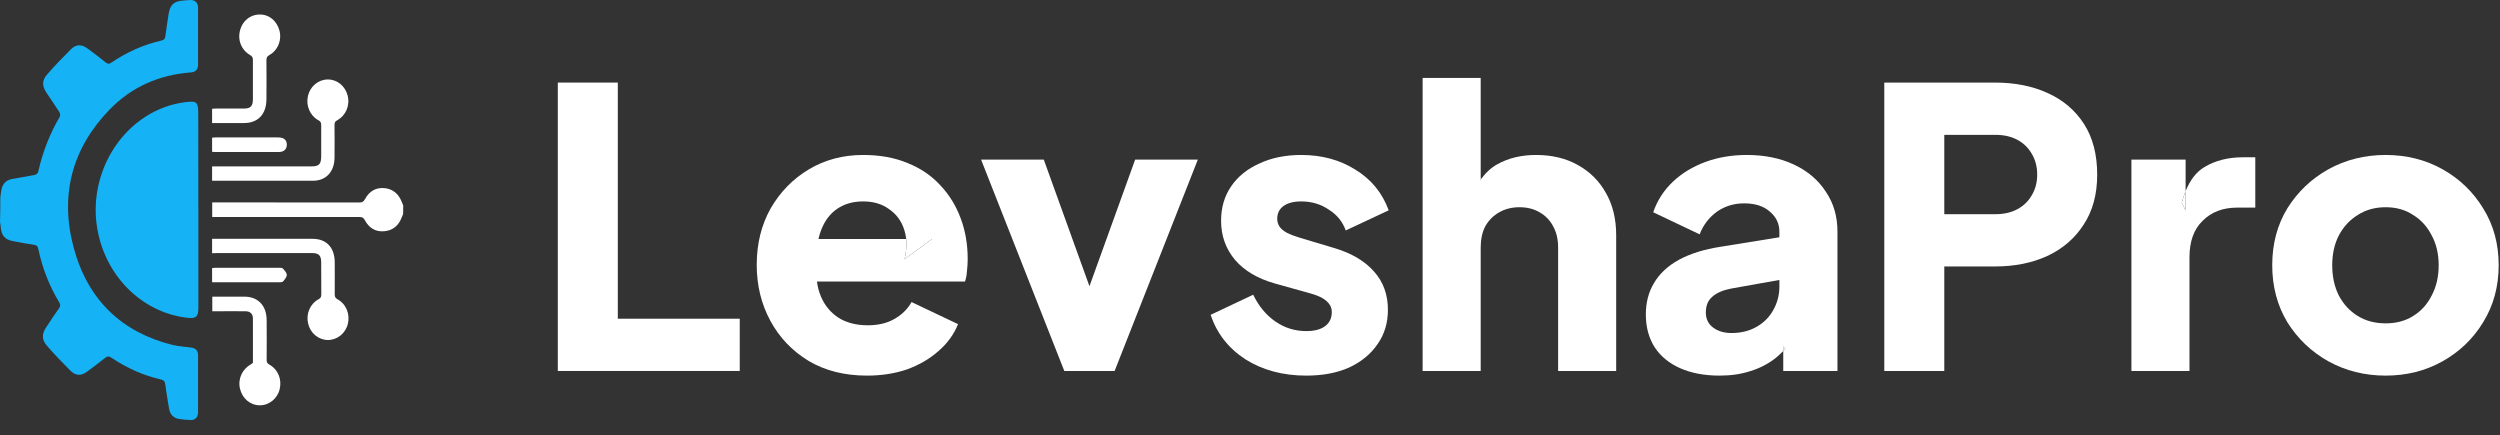 <svg width="155" height="27" viewBox="0 0 155 27" fill="none" xmlns="http://www.w3.org/2000/svg">
<rect x="0" y="0" width="155" height="27" fill="#333333" stroke="none"/>
<path d="M0.02 12.237C0.039 12.113 0.059 11.981 0.072 11.857C0.117 11.435 0.358 11.166 0.748 11.097C1.223 11.014 1.691 10.938 2.166 10.841C2.244 10.828 2.354 10.731 2.367 10.655C2.64 9.439 3.083 8.299 3.707 7.235C3.746 7.166 3.727 7.021 3.681 6.951C3.421 6.544 3.148 6.15 2.881 5.749C2.601 5.328 2.595 4.982 2.933 4.602C3.401 4.07 3.896 3.552 4.396 3.055C4.728 2.73 5.06 2.737 5.437 3.013C5.814 3.296 6.198 3.58 6.562 3.877C6.686 3.98 6.777 3.974 6.9 3.884C7.869 3.227 8.91 2.764 10.029 2.509C10.165 2.474 10.23 2.412 10.25 2.26C10.308 1.797 10.386 1.341 10.451 0.885C10.536 0.305 10.783 0.07 11.349 0.035C11.492 0.028 11.642 0.008 11.785 0.001C12.084 -0.013 12.279 0.16 12.279 0.471C12.285 1.652 12.285 2.834 12.279 4.015C12.279 4.319 12.123 4.471 11.811 4.492C9.886 4.644 8.182 5.362 6.796 6.793C4.474 9.183 3.681 12.106 4.579 15.394C5.463 18.642 7.596 20.618 10.698 21.385C11.076 21.474 11.472 21.495 11.856 21.55C12.123 21.585 12.279 21.73 12.279 22.02C12.285 23.202 12.285 24.383 12.279 25.565C12.279 25.862 12.103 26.048 11.837 26.041C11.583 26.035 11.329 26.014 11.082 25.972C10.757 25.91 10.542 25.696 10.484 25.344C10.393 24.832 10.315 24.328 10.243 23.817C10.217 23.644 10.159 23.568 9.996 23.533C8.884 23.278 7.85 22.815 6.887 22.165C6.744 22.069 6.653 22.082 6.523 22.186C6.159 22.476 5.788 22.753 5.418 23.029C5.034 23.319 4.696 23.312 4.357 22.974C3.863 22.476 3.375 21.972 2.914 21.44C2.582 21.06 2.582 20.715 2.862 20.293C3.122 19.899 3.382 19.505 3.655 19.119C3.746 18.987 3.759 18.897 3.675 18.752C3.057 17.73 2.621 16.617 2.374 15.429C2.341 15.277 2.283 15.201 2.127 15.18C1.678 15.118 1.229 15.028 0.78 14.945C0.299 14.855 0.085 14.593 0.046 14.075C0.039 13.964 0.013 13.861 0 13.75C0.02 13.232 0.02 12.734 0.02 12.237Z" fill="#15B2F5"/>
<path d="M24.994 13.266C24.968 13.335 24.935 13.405 24.909 13.474C24.714 13.992 24.343 14.296 23.823 14.337C23.296 14.386 22.886 14.144 22.626 13.66C22.542 13.494 22.451 13.453 22.288 13.453C19.348 13.46 16.409 13.453 13.463 13.453C13.365 13.453 13.268 13.453 13.157 13.453C13.157 13.149 13.157 12.866 13.157 12.548C13.254 12.548 13.352 12.548 13.45 12.548C16.389 12.548 19.329 12.548 22.275 12.555C22.444 12.555 22.542 12.513 22.633 12.341C22.893 11.857 23.303 11.615 23.829 11.663C24.35 11.712 24.714 12.009 24.916 12.534C24.942 12.603 24.968 12.672 25 12.741C24.994 12.921 24.994 13.094 24.994 13.266Z" fill="white"/>
<path d="M12.298 13.025C12.298 15.049 12.298 17.073 12.298 19.098C12.298 19.637 12.155 19.761 11.642 19.706C8.91 19.409 6.686 17.274 6.087 14.469C5.261 10.627 7.837 6.765 11.524 6.33C12.207 6.247 12.292 6.33 12.292 7.055C12.298 9.045 12.298 11.035 12.298 13.025Z" fill="#15B2F5"/>
<path d="M13.15 11.207C13.15 10.903 13.15 10.627 13.15 10.316C13.248 10.316 13.339 10.316 13.437 10.316C15.394 10.316 17.352 10.316 19.309 10.316C19.784 10.316 19.914 10.178 19.914 9.674C19.914 9.038 19.914 8.395 19.914 7.76C19.914 7.622 19.888 7.532 19.752 7.463C19.212 7.166 18.952 6.544 19.095 5.936C19.238 5.342 19.745 4.927 20.33 4.927C20.909 4.927 21.404 5.335 21.553 5.922C21.709 6.537 21.449 7.159 20.896 7.463C20.773 7.532 20.74 7.608 20.74 7.739C20.747 8.423 20.747 9.1 20.74 9.784C20.734 10.648 20.213 11.207 19.4 11.207C17.384 11.207 15.368 11.207 13.352 11.207C13.306 11.207 13.241 11.207 13.15 11.207Z" fill="white"/>
<path d="M13.15 15.698C13.15 15.394 13.15 15.118 13.15 14.807C13.241 14.807 13.326 14.807 13.411 14.807C15.401 14.807 17.391 14.807 19.381 14.807C20.246 14.807 20.753 15.353 20.753 16.272C20.753 16.928 20.76 17.585 20.753 18.234C20.753 18.386 20.779 18.476 20.922 18.552C21.462 18.849 21.716 19.478 21.566 20.079C21.423 20.673 20.909 21.081 20.324 21.081C19.752 21.074 19.251 20.666 19.108 20.079C18.958 19.471 19.212 18.849 19.752 18.552C19.882 18.483 19.921 18.407 19.921 18.255C19.914 17.591 19.921 16.928 19.914 16.265C19.914 15.844 19.765 15.691 19.361 15.691C17.397 15.691 15.427 15.691 13.463 15.691C13.371 15.698 13.274 15.698 13.15 15.698Z" fill="white"/>
<path d="M15.68 22.504C15.68 21.585 15.687 20.666 15.68 19.74C15.68 19.457 15.511 19.298 15.219 19.298C14.627 19.291 14.035 19.298 13.443 19.298C13.358 19.298 13.268 19.298 13.163 19.298C13.163 18.994 13.163 18.711 13.163 18.393C13.313 18.393 13.463 18.393 13.612 18.393C14.133 18.393 14.653 18.393 15.173 18.393C15.999 18.4 16.526 18.953 16.532 19.83C16.539 20.659 16.539 21.481 16.532 22.311C16.532 22.442 16.558 22.525 16.682 22.594C17.241 22.905 17.488 23.513 17.339 24.134C17.196 24.722 16.675 25.136 16.097 25.129C15.511 25.122 15.024 24.708 14.88 24.1C14.737 23.492 15.011 22.891 15.576 22.573C15.596 22.552 15.635 22.532 15.68 22.504Z" fill="white"/>
<path d="M13.15 7.629C13.15 7.325 13.15 7.048 13.15 6.744C13.241 6.737 13.326 6.73 13.411 6.73C13.989 6.73 14.562 6.73 15.14 6.73C15.537 6.73 15.68 6.571 15.68 6.15C15.68 5.342 15.68 4.526 15.68 3.718C15.68 3.573 15.641 3.497 15.518 3.421C14.958 3.103 14.711 2.467 14.893 1.846C15.075 1.224 15.615 0.844 16.24 0.906C16.825 0.961 17.293 1.459 17.365 2.108C17.423 2.619 17.163 3.165 16.701 3.414C16.552 3.497 16.513 3.587 16.519 3.752C16.526 4.554 16.526 5.355 16.519 6.157C16.513 7.083 15.999 7.629 15.121 7.629C14.477 7.629 13.827 7.629 13.15 7.629Z" fill="white"/>
<path d="M13.15 9.411C13.15 9.121 13.15 8.838 13.15 8.534C13.222 8.527 13.293 8.52 13.358 8.52C14.646 8.52 15.94 8.52 17.228 8.52C17.326 8.52 17.423 8.527 17.514 8.561C17.703 8.63 17.794 8.789 17.781 9.003C17.768 9.204 17.664 9.342 17.482 9.397C17.41 9.418 17.339 9.425 17.267 9.425C15.947 9.425 14.62 9.425 13.3 9.425C13.261 9.425 13.209 9.411 13.15 9.411Z" fill="white"/>
<path d="M13.15 17.495C13.15 17.191 13.15 16.914 13.15 16.624C13.215 16.617 13.28 16.603 13.345 16.603C14.653 16.603 15.96 16.603 17.274 16.603C17.365 16.603 17.482 16.59 17.534 16.645C17.638 16.755 17.774 16.907 17.781 17.039C17.781 17.177 17.651 17.329 17.553 17.446C17.508 17.502 17.384 17.502 17.3 17.502C15.966 17.502 14.633 17.502 13.3 17.502C13.248 17.502 13.209 17.495 13.15 17.495Z" fill="white"/>
<path d="M34.584 23V5.12H38.304V19.76H45.864V23H34.584Z" fill="white"/>
<path d="M80.987 23.288C79.547 23.288 78.291 22.952 77.219 22.28C76.163 21.592 75.443 20.672 75.059 19.52L77.699 18.272C78.035 18.976 78.491 19.528 79.067 19.928C79.643 20.328 80.283 20.528 80.987 20.528C81.499 20.528 81.891 20.424 82.163 20.216C82.435 20.008 82.571 19.72 82.571 19.352C82.571 19.16 82.523 19 82.427 18.872C82.331 18.728 82.187 18.6 81.995 18.488C81.803 18.376 81.563 18.28 81.275 18.2L79.043 17.576C77.971 17.272 77.147 16.784 76.571 16.112C75.995 15.424 75.707 14.616 75.707 13.688C75.707 12.872 75.915 12.16 76.331 11.552C76.747 10.944 77.331 10.472 78.083 10.136C78.835 9.784 79.699 9.608 80.675 9.608C81.955 9.608 83.075 9.912 84.035 10.52C85.011 11.112 85.699 11.952 86.099 13.04L83.435 14.288C83.243 13.744 82.891 13.312 82.379 12.992C81.883 12.656 81.315 12.488 80.675 12.488C80.211 12.488 79.843 12.584 79.571 12.776C79.315 12.968 79.187 13.232 79.187 13.568C79.187 13.744 79.235 13.904 79.331 14.048C79.427 14.192 79.579 14.32 79.787 14.432C80.011 14.544 80.283 14.648 80.603 14.744L82.691 15.368C83.779 15.688 84.611 16.176 85.187 16.832C85.763 17.472 86.051 18.264 86.051 19.208C86.051 20.024 85.835 20.736 85.403 21.344C84.987 21.952 84.403 22.432 83.651 22.784C82.899 23.12 82.011 23.288 80.987 23.288Z" fill="white"/>
<path d="M116.826 23V5.12H123.69C124.922 5.12 126.01 5.336 126.954 5.768C127.914 6.2 128.666 6.84 129.21 7.688C129.754 8.536 130.026 9.584 130.026 10.832C130.026 12.048 129.746 13.08 129.186 13.928C128.642 14.776 127.89 15.424 126.93 15.872C125.986 16.304 124.906 16.52 123.69 16.52H120.546V23H116.826ZM120.546 13.28H123.714C124.242 13.28 124.698 13.176 125.082 12.968C125.466 12.76 125.762 12.472 125.97 12.104C126.194 11.736 126.306 11.312 126.306 10.832C126.306 10.336 126.194 9.904 125.97 9.536C125.762 9.168 125.466 8.88 125.082 8.672C124.698 8.464 124.242 8.36 123.714 8.36H120.546V13.28Z" fill="white"/>
<path d="M147.91 23.288C146.614 23.288 145.43 22.992 144.358 22.4C143.302 21.808 142.454 21 141.814 19.976C141.19 18.936 140.878 17.76 140.878 16.448C140.878 15.12 141.19 13.944 141.814 12.92C142.454 11.896 143.302 11.088 144.358 10.496C145.43 9.904 146.614 9.608 147.91 9.608C149.206 9.608 150.382 9.904 151.438 10.496C152.494 11.088 153.334 11.896 153.958 12.92C154.598 13.944 154.918 15.12 154.918 16.448C154.918 17.76 154.598 18.936 153.958 19.976C153.334 21 152.494 21.808 151.438 22.4C150.382 22.992 149.206 23.288 147.91 23.288ZM147.91 20.048C148.566 20.048 149.134 19.896 149.614 19.592C150.11 19.288 150.494 18.864 150.766 18.32C151.054 17.776 151.198 17.152 151.198 16.448C151.198 15.744 151.054 15.128 150.766 14.6C150.494 14.056 150.11 13.632 149.614 13.328C149.134 13.008 148.566 12.848 147.91 12.848C147.254 12.848 146.678 13.008 146.182 13.328C145.686 13.632 145.294 14.056 145.006 14.6C144.734 15.128 144.598 15.744 144.598 16.448C144.598 17.152 144.734 17.776 145.006 18.32C145.294 18.864 145.686 19.288 146.182 19.592C146.678 19.896 147.254 20.048 147.91 20.048Z" fill="white"/>
<path fill-rule="evenodd" clip-rule="evenodd" d="M110.611 21.712C110.595 21.729 110.578 21.746 110.562 21.762C110.562 21.762 110.562 21.762 110.562 21.325C110.562 20.888 110.562 20.888 110.562 20.888V21.242C110.322 21.602 110.882 21.427 110.611 21.712Z" fill="white"/>
<path d="M104.178 22.832C104.866 23.136 105.682 23.288 106.626 23.288C107.33 23.288 107.97 23.192 108.546 23C109.122 22.824 109.642 22.552 110.106 22.184C110.263 22.054 110.415 21.914 110.562 21.762C110.562 21.762 110.562 21.762 110.562 21.325C110.562 20.888 110.562 20.888 110.562 20.888V21.242C110.322 21.602 110.882 21.427 110.611 21.712C110.595 21.729 110.578 21.746 110.562 21.762V23H113.922V14.36C113.922 13.416 113.682 12.592 113.202 11.888C112.738 11.168 112.082 10.608 111.234 10.208C110.386 9.808 109.41 9.608 108.306 9.608C107.378 9.608 106.522 9.752 105.738 10.04C104.954 10.328 104.282 10.736 103.722 11.264C103.162 11.792 102.754 12.424 102.498 13.16L105.378 14.528C105.602 13.952 105.954 13.488 106.434 13.136C106.93 12.784 107.498 12.608 108.138 12.608C108.81 12.608 109.338 12.776 109.722 13.112C110.122 13.448 110.322 13.864 110.322 14.36V14.71V15.393V17.127V17.357V17.768C110.322 18.296 110.194 18.784 109.938 19.232C109.698 19.664 109.354 20.008 108.906 20.264C108.458 20.52 107.938 20.648 107.346 20.648C106.898 20.648 106.522 20.536 106.218 20.312C105.914 20.088 105.762 19.776 105.762 19.376C105.762 18.944 105.898 18.616 106.17 18.392C106.442 18.152 106.834 17.984 107.346 17.888L110.322 17.357V14.71L106.698 15.296C105.658 15.456 104.786 15.728 104.082 16.112C103.394 16.496 102.882 16.976 102.546 17.552C102.21 18.112 102.042 18.76 102.042 19.496C102.042 20.28 102.226 20.96 102.594 21.536C102.962 22.096 103.49 22.528 104.178 22.832Z" fill="white"/>
<path d="M110.322 17.127V15.393V14.71V17.357V17.127Z" fill="white"/>
<path fill-rule="evenodd" clip-rule="evenodd" d="M88.203 4.832V23H91.803V15.344C91.803 14.832 91.899 14.392 92.091 14.024C92.299 13.656 92.587 13.368 92.955 13.16C93.323 12.952 93.739 12.848 94.203 12.848C94.683 12.848 95.099 12.952 95.451 13.16C95.819 13.368 96.099 13.656 96.291 14.024C96.499 14.392 96.603 14.832 96.603 15.344V23H100.203V14.576C100.203 13.584 99.995 12.72 99.579 11.984C99.163 11.232 98.579 10.648 97.827 10.232C97.091 9.816 96.227 9.608 95.235 9.608C94.323 9.608 93.523 9.8 92.835 10.184C92.421 10.411 92.077 10.751 91.803 11.135V4.832H88.203ZM91.803 11.135C91.815 11.104 91.803 11.109 91.803 11.135C91.917 10.841 91.637 11.371 91.803 11.135Z" fill="white"/>
<path d="M91.803 11.135C91.917 10.841 91.637 11.371 91.803 11.135Z" fill="white"/>
<path fill-rule="evenodd" clip-rule="evenodd" d="M60.827 9.896L65.987 23H69.106L74.266 9.896H70.379L67.546 17.746L64.715 9.896H60.827Z" fill="white"/>
<path fill-rule="evenodd" clip-rule="evenodd" d="M50.133 22.376C51.157 22.984 52.365 23.288 53.757 23.288C54.653 23.288 55.477 23.16 56.229 22.904C56.981 22.632 57.629 22.256 58.173 21.776C58.733 21.296 59.141 20.736 59.397 20.096L56.517 18.728C56.261 19.176 55.901 19.528 55.437 19.784C54.989 20.04 54.445 20.168 53.805 20.168C53.101 20.168 52.501 20.016 52.005 19.712C51.509 19.392 51.141 18.952 50.901 18.392C50.777 18.103 50.694 17.791 50.651 17.456H59.829C59.893 17.28 59.933 17.072 59.949 16.832C59.981 16.576 59.997 16.32 59.997 16.064C59.997 15.152 59.853 14.312 59.565 13.544C59.277 12.76 58.853 12.072 58.293 11.48C57.749 10.888 57.077 10.432 56.277 10.112C55.477 9.776 54.557 9.608 53.517 9.608C52.269 9.608 51.149 9.904 50.157 10.496C49.165 11.088 48.373 11.896 47.781 12.92C47.205 13.944 46.917 15.112 46.917 16.424C46.917 17.688 47.197 18.84 47.757 19.88C48.317 20.92 49.109 21.752 50.133 22.376ZM50.745 14.816C50.786 14.63 50.838 14.454 50.901 14.288C51.125 13.696 51.461 13.248 51.909 12.944C52.357 12.64 52.893 12.488 53.517 12.488C54.157 12.488 54.693 12.648 55.125 12.968C55.573 13.272 55.885 13.696 56.061 14.24C56.122 14.422 56.163 14.614 56.183 14.816H50.745ZM57.789 14.816H56.183C56.185 14.833 56.187 14.85 56.188 14.868C56.219 15.235 56.185 15.634 56.085 16.064L57.789 14.816Z" fill="white"/>
<path d="M56.085 16.064L57.789 14.816H56.183C56.185 14.833 56.187 14.85 56.188 14.868C56.219 15.235 56.185 15.634 56.085 16.064Z" fill="white"/>
<path fill-rule="evenodd" clip-rule="evenodd" d="M135.268 12.584L135.508 13.04V11.849C135.5 11.87 135.492 11.89 135.484 11.911C135.403 12.118 135.331 12.342 135.268 12.584Z" fill="white"/>
<path d="M132.148 9.896V23H135.748V15.944C135.748 14.968 136.02 14.216 136.564 13.688C137.108 13.144 137.82 12.872 138.7 12.872H139.828V9.752H139.06C138.148 9.752 137.356 9.952 136.684 10.352C136.186 10.644 135.794 11.143 135.508 11.849V13.04L135.268 12.584C135.331 12.342 135.403 12.118 135.484 11.911C135.492 11.89 135.5 11.87 135.508 11.849V9.896H132.148Z" fill="white"/>
</svg>
